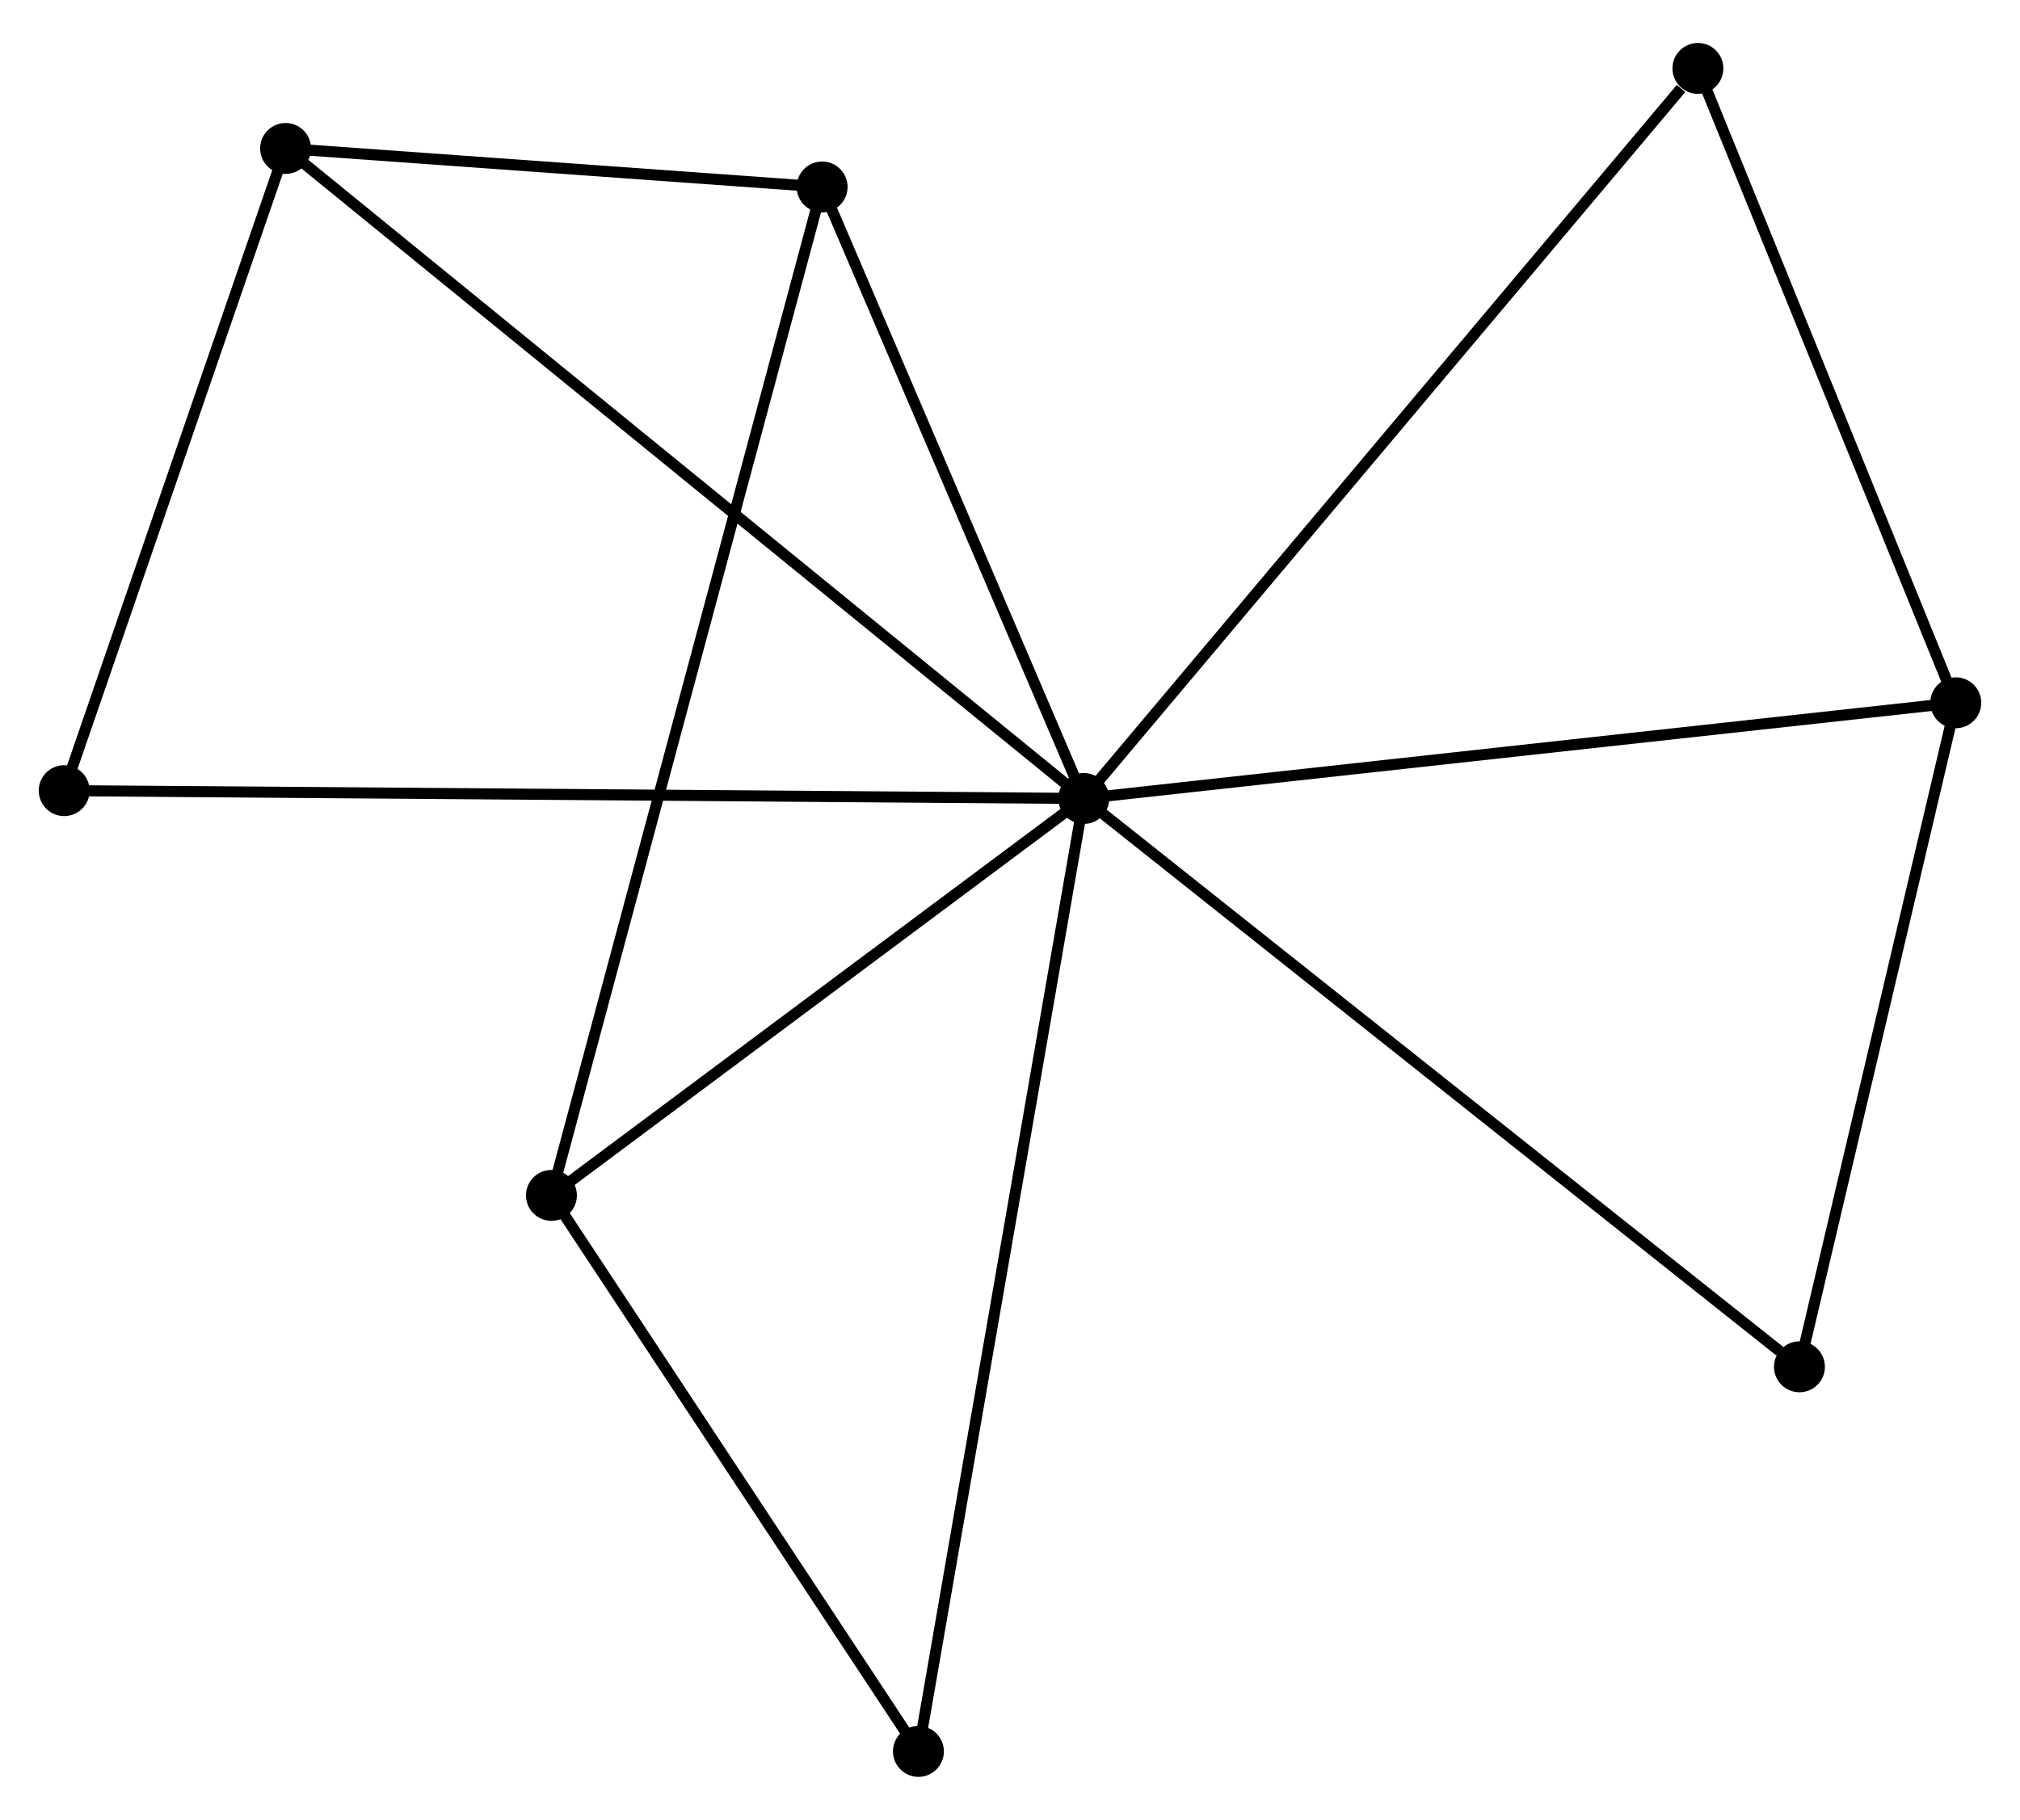 <?xml version="1.0" encoding="UTF-8" standalone="no"?>
<!DOCTYPE svg PUBLIC "-//W3C//DTD SVG 1.1//EN"
 "http://www.w3.org/Graphics/SVG/1.1/DTD/svg11.dtd">
<!-- Generated by graphviz version 2.36.0 (20140111.2315)
 -->
<!-- Title: %3 Pages: 1 -->
<svg width="182pt" height="164pt"
 viewBox="0.00 0.00 182.48 163.67" xmlns="http://www.w3.org/2000/svg" xmlns:xlink="http://www.w3.org/1999/xlink">
<g id="graph0" class="graph" transform="scale(1 1) rotate(0) translate(4 159.673)">
<title>%3</title>
<!-- 0 -->
<g id="node1" class="node"><title>0</title>
<ellipse fill="black" stroke="black" cx="93.903" cy="-87.905" rx="1.8" ry="1.8"/>
</g>
<!-- 1 -->
<g id="node2" class="node"><title>1</title>
<ellipse fill="black" stroke="black" cx="172.677" cy="-96.553" rx="1.8" ry="1.8"/>
</g>
<!-- 0&#45;&#45;1 -->
<g id="edge1" class="edge"><title>0&#45;&#45;1</title>
<path fill="none" stroke="black" d="M95.85,-88.119C106.749,-89.315 160.078,-95.17 170.798,-96.347"/>
</g>
<!-- 2 -->
<g id="node3" class="node"><title>2</title>
<ellipse fill="black" stroke="black" cx="45.816" cy="-52.041" rx="1.8" ry="1.8"/>
</g>
<!-- 0&#45;&#45;2 -->
<g id="edge2" class="edge"><title>0&#45;&#45;2</title>
<path fill="none" stroke="black" d="M92.303,-86.712C85.002,-81.267 54.886,-58.806 47.471,-53.275"/>
</g>
<!-- 3 -->
<g id="node4" class="node"><title>3</title>
<ellipse fill="black" stroke="black" cx="21.8" cy="-146.64" rx="1.8" ry="1.8"/>
</g>
<!-- 0&#45;&#45;3 -->
<g id="edge3" class="edge"><title>0&#45;&#45;3</title>
<path fill="none" stroke="black" d="M92.397,-89.132C83.013,-96.775 32.657,-137.796 23.298,-145.42"/>
</g>
<!-- 4 -->
<g id="node5" class="node"><title>4</title>
<ellipse fill="black" stroke="black" cx="70.267" cy="-143.161" rx="1.8" ry="1.8"/>
</g>
<!-- 0&#45;&#45;4 -->
<g id="edge4" class="edge"><title>0&#45;&#45;4</title>
<path fill="none" stroke="black" d="M93.116,-89.743C89.528,-98.133 74.725,-132.738 71.081,-141.259"/>
</g>
<!-- 5 -->
<g id="node6" class="node"><title>5</title>
<ellipse fill="black" stroke="black" cx="149.383" cy="-153.873" rx="1.8" ry="1.8"/>
</g>
<!-- 0&#45;&#45;5 -->
<g id="edge5" class="edge"><title>0&#45;&#45;5</title>
<path fill="none" stroke="black" d="M95.274,-89.536C102.883,-98.583 139.858,-142.548 147.856,-152.057"/>
</g>
<!-- 6 -->
<g id="node7" class="node"><title>6</title>
<ellipse fill="black" stroke="black" cx="158.556" cy="-36.552" rx="1.8" ry="1.8"/>
</g>
<!-- 0&#45;&#45;6 -->
<g id="edge6" class="edge"><title>0&#45;&#45;6</title>
<path fill="none" stroke="black" d="M95.501,-86.635C104.368,-79.593 147.457,-45.368 156.777,-37.966"/>
</g>
<!-- 7 -->
<g id="node8" class="node"><title>7</title>
<ellipse fill="black" stroke="black" cx="78.968" cy="-1.8" rx="1.8" ry="1.8"/>
</g>
<!-- 0&#45;&#45;7 -->
<g id="edge7" class="edge"><title>0&#45;&#45;7</title>
<path fill="none" stroke="black" d="M93.591,-86.106C91.647,-74.901 81.217,-14.765 79.278,-3.589"/>
</g>
<!-- 8 -->
<g id="node9" class="node"><title>8</title>
<ellipse fill="black" stroke="black" cx="1.8" cy="-88.613" rx="1.8" ry="1.8"/>
</g>
<!-- 0&#45;&#45;8 -->
<g id="edge8" class="edge"><title>0&#45;&#45;8</title>
<path fill="none" stroke="black" d="M91.979,-87.92C79.993,-88.012 15.668,-88.507 3.713,-88.599"/>
</g>
<!-- 1&#45;&#45;5 -->
<g id="edge9" class="edge"><title>1&#45;&#45;5</title>
<path fill="none" stroke="black" d="M171.902,-98.46C168.365,-107.163 153.777,-143.062 150.185,-151.9"/>
</g>
<!-- 1&#45;&#45;6 -->
<g id="edge10" class="edge"><title>1&#45;&#45;6</title>
<path fill="none" stroke="black" d="M172.207,-94.557C170.063,-85.447 161.22,-47.87 159.042,-38.617"/>
</g>
<!-- 2&#45;&#45;4 -->
<g id="edge11" class="edge"><title>2&#45;&#45;4</title>
<path fill="none" stroke="black" d="M46.326,-53.944C49.508,-65.802 66.585,-129.44 69.759,-141.268"/>
</g>
<!-- 2&#45;&#45;7 -->
<g id="edge12" class="edge"><title>2&#45;&#45;7</title>
<path fill="none" stroke="black" d="M46.919,-50.369C51.952,-42.741 72.715,-11.276 77.827,-3.529"/>
</g>
<!-- 3&#45;&#45;4 -->
<g id="edge13" class="edge"><title>3&#45;&#45;4</title>
<path fill="none" stroke="black" d="M23.883,-146.491C31.855,-145.918 60.381,-143.87 68.246,-143.306"/>
</g>
<!-- 3&#45;&#45;8 -->
<g id="edge14" class="edge"><title>3&#45;&#45;8</title>
<path fill="none" stroke="black" d="M21.135,-144.709C18.098,-135.899 5.572,-99.558 2.488,-90.611"/>
</g>
</g>
</svg>

